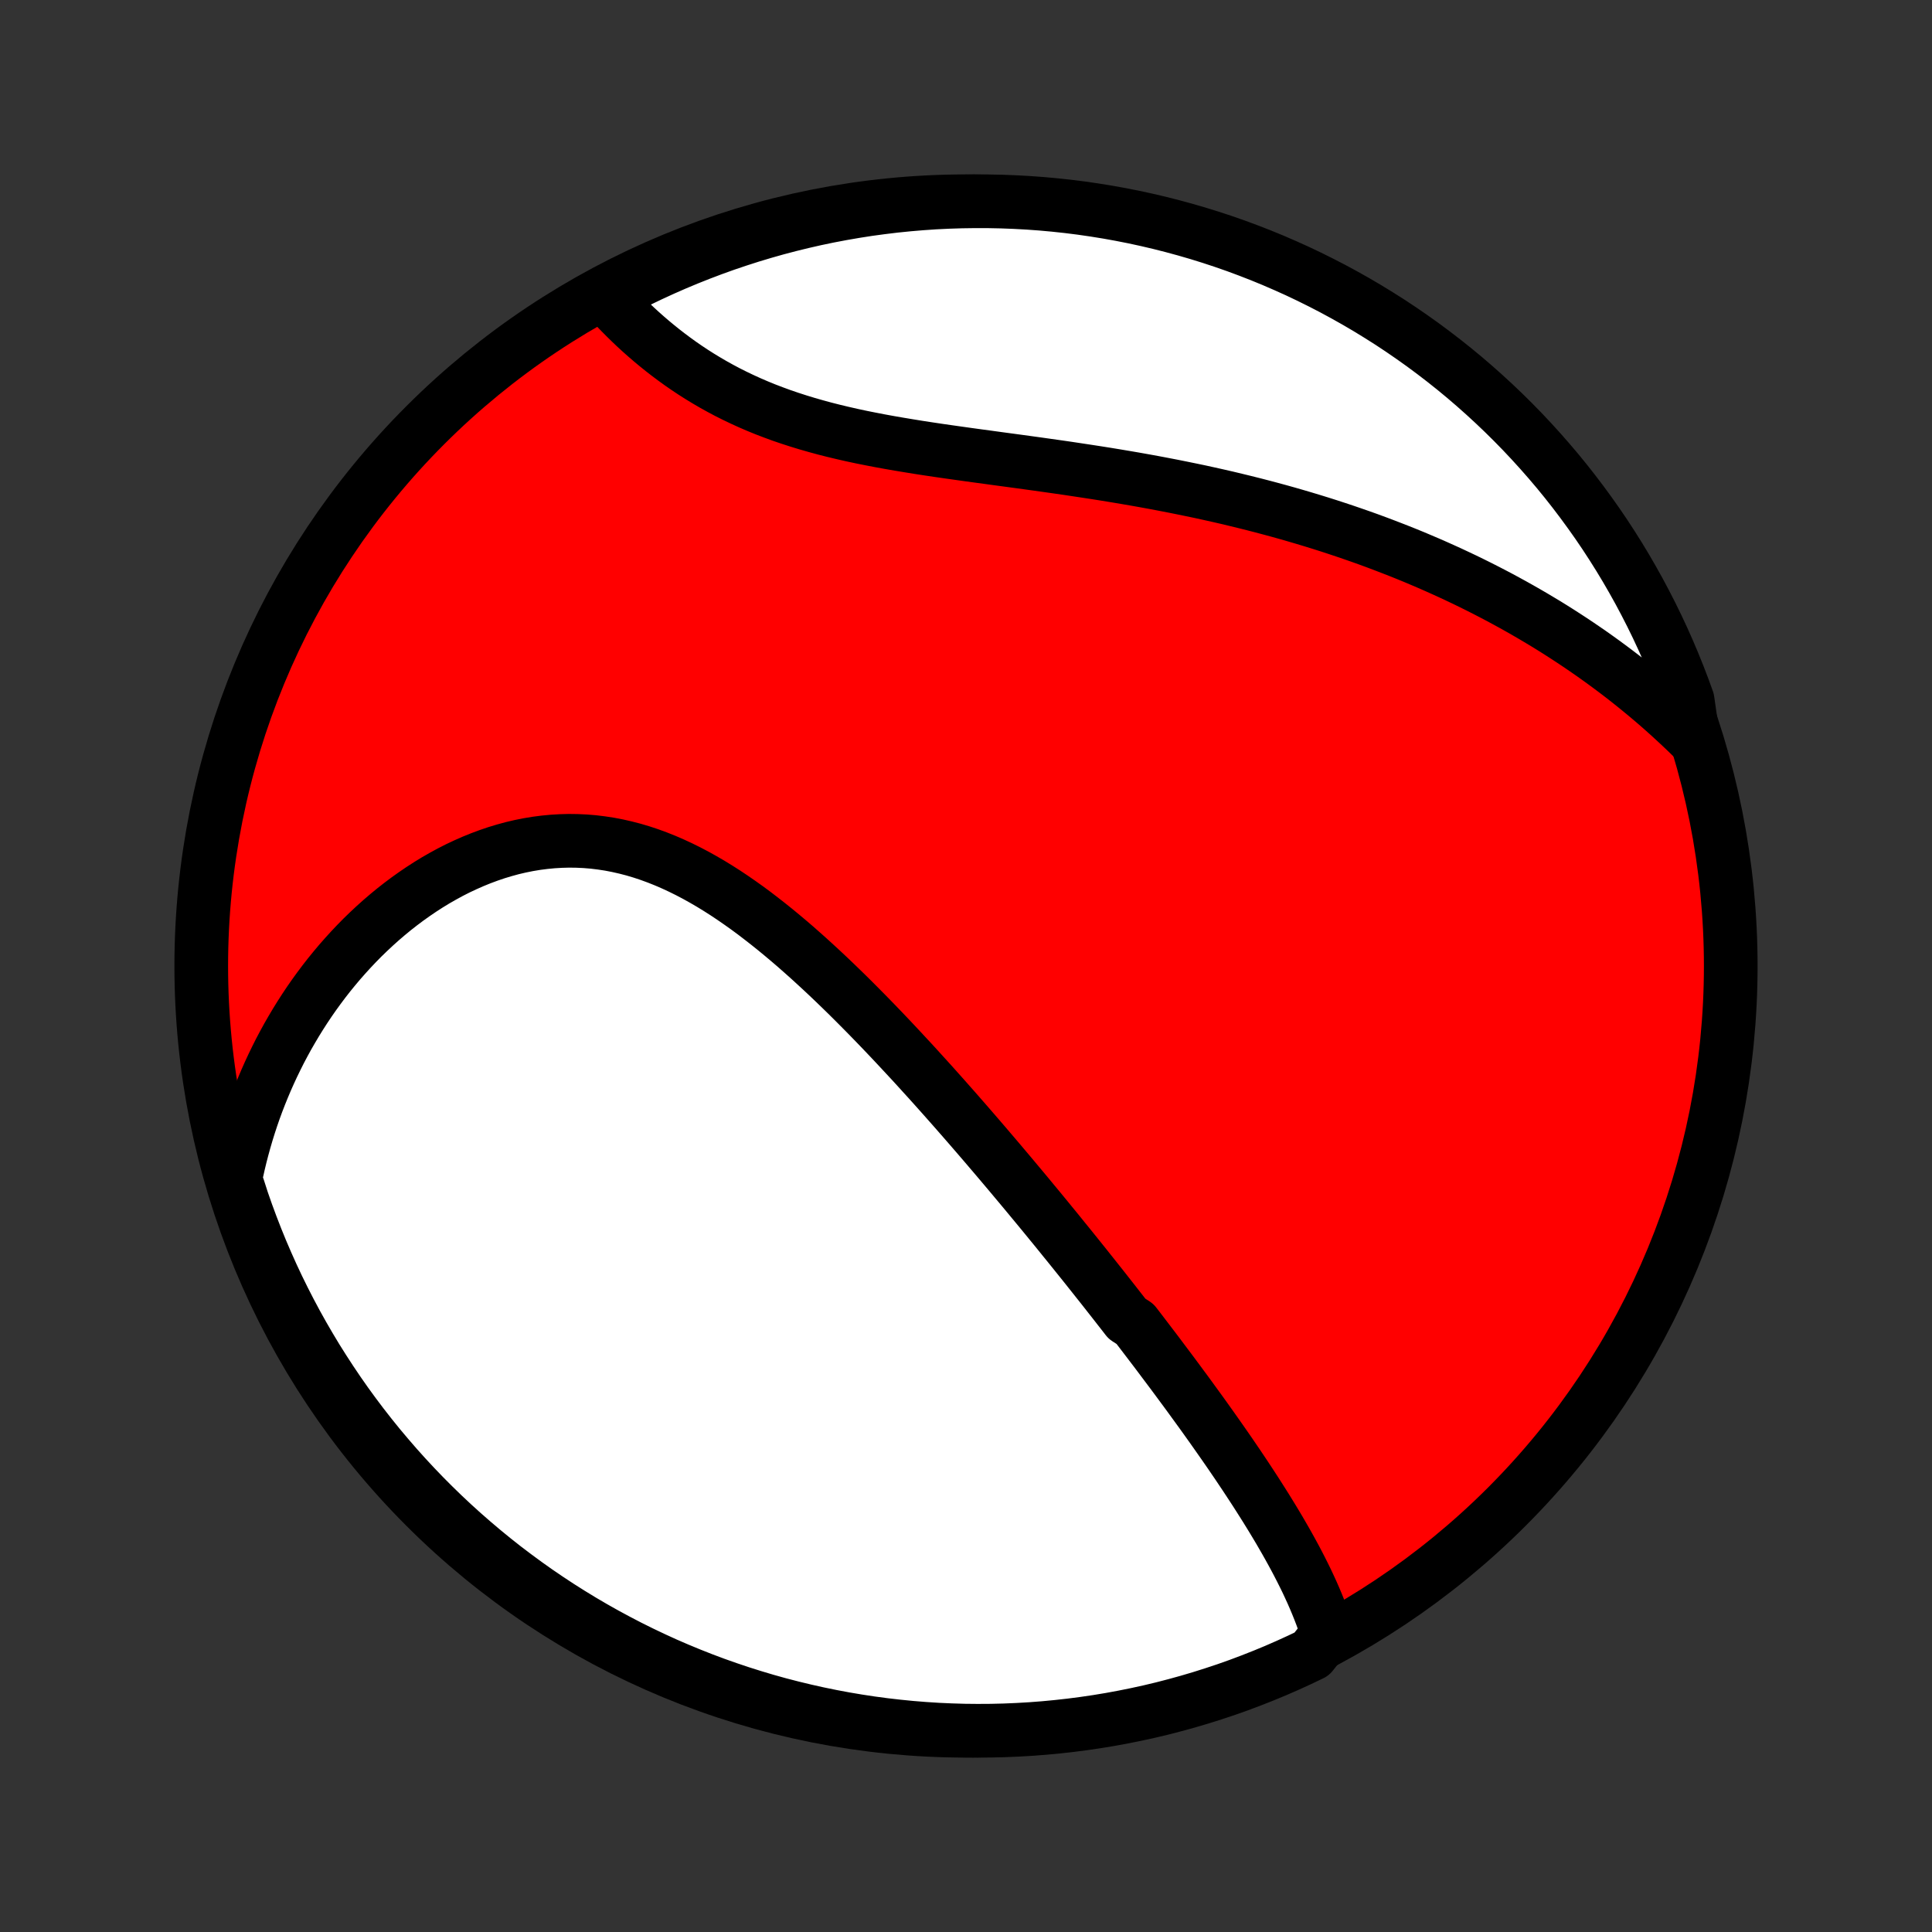<?xml version="1.0" encoding="utf-8" standalone="no"?>
<!DOCTYPE svg PUBLIC "-//W3C//DTD SVG 1.1//EN"
  "http://www.w3.org/Graphics/SVG/1.1/DTD/svg11.dtd">
<!-- Created with matplotlib (http://matplotlib.org/) -->
<svg height="72pt" version="1.1" viewBox="0 0 72 72" width="72pt" xmlns="http://www.w3.org/2000/svg" xmlns:xlink="http://www.w3.org/1999/xlink">
 <rect x="0" y="0" width="72" height="72" fill="#333333" stroke="none"/>
 <defs>
  <style type="text/css">
*{stroke-linecap:butt;stroke-linejoin:round;}
  </style>
 </defs>
 <g id="figure_1">
  <g id="patch_1">
   <path d="
M0 72
L72 72
L72 0
L0 0
z
" style="fill:none;"/>
  </g>
  <g id="axes_1">
   <g id="PatchCollection_1">
    <defs>
     <path d="
M36 -7.5
C43.558 -7.5 50.808 -10.503 56.153 -15.848
C61.497 -21.192 64.5 -28.442 64.5 -36
C64.5 -43.558 61.497 -50.808 56.153 -56.153
C50.808 -61.497 43.558 -64.5 36 -64.5
C28.442 -64.5 21.192 -61.497 15.848 -56.153
C10.503 -50.808 7.5 -43.558 7.5 -36
C7.5 -28.442 10.503 -21.192 15.848 -15.848
C21.192 -10.503 28.442 -7.5 36 -7.5
z
" id="C0_0_a811fe30f3"/>
     <path d="
M49.48 -11.11
L49.41 -11.334
L49.335 -11.557
L49.255 -11.779
L49.17 -12
L49.082 -12.219
L48.99 -12.438
L48.895 -12.655
L48.796 -12.871
L48.695 -13.087
L48.59 -13.301
L48.483 -13.514
L48.374 -13.726
L48.262 -13.938
L48.148 -14.148
L48.032 -14.358
L47.915 -14.566
L47.795 -14.774
L47.675 -14.981
L47.552 -15.187
L47.428 -15.393
L47.303 -15.597
L47.177 -15.801
L47.049 -16.004
L46.92 -16.207
L46.791 -16.409
L46.66 -16.61
L46.529 -16.81
L46.397 -17.01
L46.263 -17.21
L46.13 -17.409
L45.995 -17.607
L45.86 -17.805
L45.724 -18.002
L45.587 -18.199
L45.45 -18.395
L45.312 -18.591
L45.174 -18.787
L45.035 -18.982
L44.896 -19.177
L44.756 -19.372
L44.615 -19.566
L44.474 -19.76
L44.333 -19.954
L44.191 -20.148
L44.048 -20.341
L43.905 -20.535
L43.762 -20.728
L43.618 -20.921
L43.473 -21.114
L43.328 -21.307
L43.183 -21.501
L43.037 -21.694
L42.89 -21.887
L42.743 -22.08
L42.595 -22.274
L42.447 -22.468
L42.298 -22.661
L41.998 -22.855
L41.847 -23.05
L41.695 -23.244
L41.543 -23.439
L41.39 -23.634
L41.236 -23.83
L41.082 -24.026
L40.926 -24.222
L40.77 -24.419
L40.613 -24.616
L40.456 -24.814
L40.297 -25.012
L40.138 -25.21
L39.977 -25.41
L39.816 -25.61
L39.653 -25.81
L39.49 -26.012
L39.326 -26.214
L39.16 -26.416
L38.994 -26.62
L38.826 -26.824
L38.657 -27.029
L38.487 -27.234
L38.316 -27.441
L38.144 -27.648
L37.97 -27.856
L37.795 -28.065
L37.619 -28.275
L37.441 -28.486
L37.262 -28.698
L37.082 -28.91
L36.9 -29.123
L36.717 -29.338
L36.532 -29.553
L36.345 -29.77
L36.157 -29.987
L35.968 -30.205
L35.776 -30.424
L35.584 -30.644
L35.389 -30.864
L35.193 -31.086
L34.995 -31.308
L34.795 -31.532
L34.593 -31.756
L34.389 -31.98
L34.184 -32.206
L33.977 -32.432
L33.767 -32.658
L33.556 -32.885
L33.343 -33.113
L33.128 -33.341
L32.911 -33.569
L32.692 -33.797
L32.47 -34.026
L32.247 -34.254
L32.021 -34.482
L31.794 -34.71
L31.564 -34.938
L31.332 -35.164
L31.097 -35.391
L30.861 -35.616
L30.622 -35.84
L30.381 -36.062
L30.138 -36.284
L29.892 -36.503
L29.645 -36.721
L29.394 -36.936
L29.142 -37.148
L28.887 -37.358
L28.63 -37.564
L28.37 -37.767
L28.109 -37.967
L27.845 -38.162
L27.578 -38.352
L27.309 -38.538
L27.038 -38.719
L26.764 -38.894
L26.488 -39.063
L26.21 -39.225
L25.93 -39.381
L25.648 -39.529
L25.363 -39.67
L25.076 -39.803
L24.787 -39.928
L24.496 -40.044
L24.204 -40.151
L23.909 -40.249
L23.613 -40.337
L23.316 -40.414
L23.017 -40.482
L22.716 -40.54
L22.415 -40.586
L22.113 -40.623
L21.81 -40.648
L21.507 -40.662
L21.203 -40.666
L20.9 -40.658
L20.597 -40.64
L20.294 -40.611
L19.991 -40.572
L19.69 -40.522
L19.39 -40.462
L19.091 -40.392
L18.794 -40.311
L18.5 -40.222
L18.206 -40.122
L17.916 -40.014
L17.628 -39.897
L17.343 -39.771
L17.06 -39.638
L16.781 -39.496
L16.506 -39.346
L16.233 -39.19
L15.965 -39.026
L15.7 -38.855
L15.44 -38.678
L15.183 -38.495
L14.931 -38.306
L14.682 -38.111
L14.439 -37.911
L14.2 -37.706
L13.965 -37.495
L13.736 -37.281
L13.51 -37.062
L13.29 -36.838
L13.075 -36.611
L12.864 -36.379
L12.658 -36.145
L12.457 -35.906
L12.261 -35.665
L12.07 -35.42
L11.884 -35.172
L11.703 -34.922
L11.527 -34.669
L11.356 -34.413
L11.19 -34.155
L11.029 -33.895
L10.873 -33.632
L10.721 -33.368
L10.575 -33.101
L10.433 -32.833
L10.297 -32.562
L10.165 -32.29
L10.038 -32.016
L9.916 -31.741
L9.799 -31.464
L9.686 -31.185
L9.578 -30.905
L9.475 -30.624
L9.377 -30.341
L9.284 -30.057
L9.195 -29.771
L9.111 -29.484
L9.032 -29.196
L8.957 -28.907
L8.887 -28.617
L8.822 -28.325
L8.761 -28.032
L8.876 -27.738
L9.032 -27.253
L9.197 -26.781
L9.371 -26.311
L9.552 -25.845
L9.741 -25.382
L9.939 -24.922
L10.144 -24.465
L10.357 -24.012
L10.578 -23.563
L10.807 -23.117
L11.043 -22.675
L11.287 -22.238
L11.539 -21.804
L11.797 -21.375
L12.064 -20.951
L12.338 -20.53
L12.618 -20.115
L12.906 -19.704
L13.201 -19.299
L13.503 -18.898
L13.812 -18.503
L14.127 -18.113
L14.45 -17.729
L14.778 -17.35
L15.114 -16.976
L15.455 -16.609
L15.803 -16.247
L16.157 -15.892
L16.517 -15.542
L16.883 -15.199
L17.255 -14.862
L17.633 -14.532
L18.016 -14.208
L18.404 -13.891
L18.798 -13.58
L19.198 -13.277
L19.602 -12.98
L20.011 -12.69
L20.425 -12.408
L20.844 -12.132
L21.268 -11.864
L21.696 -11.603
L22.128 -11.35
L22.565 -11.104
L23.006 -10.866
L23.45 -10.635
L23.899 -10.412
L24.351 -10.197
L24.806 -9.989
L25.266 -9.79
L25.728 -9.599
L26.194 -9.415
L26.662 -9.24
L27.134 -9.073
L27.608 -8.914
L28.084 -8.764
L28.563 -8.621
L29.044 -8.487
L29.528 -8.362
L30.013 -8.245
L30.5 -8.136
L30.989 -8.036
L31.48 -7.944
L31.971 -7.861
L32.465 -7.786
L32.959 -7.72
L33.454 -7.663
L33.95 -7.614
L34.446 -7.574
L34.943 -7.542
L35.44 -7.52
L35.937 -7.505
L36.435 -7.5
L36.932 -7.503
L37.429 -7.515
L37.926 -7.536
L38.422 -7.565
L38.917 -7.603
L39.411 -7.65
L39.904 -7.705
L40.397 -7.769
L40.887 -7.841
L41.377 -7.922
L41.864 -8.012
L42.35 -8.11
L42.834 -8.216
L43.316 -8.331
L43.795 -8.455
L44.273 -8.587
L44.747 -8.727
L45.219 -8.876
L45.689 -9.032
L46.155 -9.197
L46.618 -9.371
L47.078 -9.552
L47.535 -9.741
L47.988 -9.939
L48.437 -10.144
L48.883 -10.357
z
" id="C0_1_f5f7647025"/>
     <path d="
M63.095 -44.495
L62.881 -44.704
L62.666 -44.909
L62.449 -45.111
L62.232 -45.311
L62.013 -45.507
L61.793 -45.701
L61.571 -45.892
L61.349 -46.079
L61.125 -46.264
L60.9 -46.447
L60.674 -46.627
L60.447 -46.804
L60.218 -46.979
L59.988 -47.151
L59.757 -47.321
L59.525 -47.488
L59.291 -47.654
L59.056 -47.816
L58.82 -47.977
L58.583 -48.135
L58.344 -48.291
L58.103 -48.446
L57.862 -48.598
L57.619 -48.748
L57.374 -48.895
L57.129 -49.041
L56.881 -49.185
L56.632 -49.327
L56.382 -49.467
L56.13 -49.605
L55.876 -49.742
L55.621 -49.876
L55.364 -50.009
L55.105 -50.14
L54.845 -50.269
L54.582 -50.397
L54.318 -50.522
L54.053 -50.646
L53.785 -50.768
L53.515 -50.889
L53.244 -51.008
L52.97 -51.125
L52.695 -51.241
L52.417 -51.355
L52.137 -51.467
L51.855 -51.577
L51.572 -51.686
L51.285 -51.794
L50.997 -51.9
L50.706 -52.004
L50.413 -52.106
L50.118 -52.207
L49.821 -52.306
L49.521 -52.404
L49.218 -52.5
L48.914 -52.594
L48.606 -52.687
L48.297 -52.778
L47.985 -52.868
L47.67 -52.956
L47.353 -53.042
L47.033 -53.127
L46.711 -53.21
L46.387 -53.291
L46.059 -53.371
L45.73 -53.45
L45.398 -53.526
L45.063 -53.601
L44.726 -53.675
L44.386 -53.746
L44.044 -53.816
L43.7 -53.885
L43.353 -53.952
L43.005 -54.018
L42.654 -54.082
L42.3 -54.145
L41.945 -54.206
L41.588 -54.266
L41.229 -54.325
L40.868 -54.382
L40.505 -54.438
L40.141 -54.493
L39.776 -54.548
L39.409 -54.601
L39.041 -54.653
L38.672 -54.705
L38.302 -54.756
L37.931 -54.807
L37.56 -54.857
L37.189 -54.907
L36.818 -54.958
L36.447 -55.008
L36.076 -55.059
L35.706 -55.111
L35.337 -55.163
L34.969 -55.216
L34.602 -55.271
L34.237 -55.327
L33.874 -55.386
L33.513 -55.446
L33.154 -55.508
L32.798 -55.573
L32.445 -55.641
L32.095 -55.711
L31.749 -55.785
L31.407 -55.863
L31.068 -55.944
L30.733 -56.029
L30.403 -56.119
L30.078 -56.212
L29.757 -56.31
L29.441 -56.412
L29.13 -56.518
L28.825 -56.63
L28.524 -56.745
L28.23 -56.865
L27.94 -56.99
L27.657 -57.119
L27.379 -57.252
L27.106 -57.389
L26.839 -57.531
L26.578 -57.676
L26.323 -57.825
L26.073 -57.977
L25.829 -58.132
L25.59 -58.291
L25.357 -58.452
L25.13 -58.616
L24.908 -58.782
L24.691 -58.95
L24.48 -59.12
L24.274 -59.291
L24.073 -59.464
L23.877 -59.638
L23.686 -59.813
L23.501 -59.989
L23.32 -60.166
L23.144 -60.343
L22.973 -60.52
L22.807 -60.698
L22.645 -60.875
L22.911 -61.053
L23.355 -61.316
L23.802 -61.541
L24.254 -61.758
L24.709 -61.967
L25.167 -62.168
L25.629 -62.361
L26.094 -62.546
L26.562 -62.723
L27.032 -62.892
L27.506 -63.052
L27.982 -63.205
L28.461 -63.349
L28.941 -63.485
L29.424 -63.612
L29.909 -63.731
L30.396 -63.842
L30.885 -63.944
L31.375 -64.037
L31.866 -64.122
L32.359 -64.199
L32.853 -64.266
L33.348 -64.326
L33.843 -64.376
L34.34 -64.418
L34.837 -64.452
L35.334 -64.476
L35.831 -64.492
L36.328 -64.499
L36.826 -64.498
L37.323 -64.488
L37.819 -64.469
L38.316 -64.442
L38.811 -64.406
L39.306 -64.361
L39.799 -64.308
L40.291 -64.246
L40.782 -64.175
L41.272 -64.096
L41.76 -64.008
L42.246 -63.912
L42.731 -63.807
L43.213 -63.694
L43.693 -63.572
L44.171 -63.442
L44.646 -63.304
L45.119 -63.157
L45.589 -63.002
L46.056 -62.839
L46.52 -62.667
L46.98 -62.488
L47.438 -62.3
L47.891 -62.104
L48.342 -61.901
L48.788 -61.689
L49.23 -61.47
L49.669 -61.243
L50.103 -61.008
L50.533 -60.766
L50.959 -60.516
L51.38 -60.258
L51.797 -59.994
L52.208 -59.722
L52.615 -59.442
L53.017 -59.156
L53.413 -58.862
L53.804 -58.562
L54.19 -58.255
L54.57 -57.941
L54.944 -57.62
L55.313 -57.292
L55.676 -56.958
L56.033 -56.618
L56.383 -56.272
L56.728 -55.919
L57.066 -55.56
L57.398 -55.195
L57.723 -54.825
L58.042 -54.449
L58.354 -54.067
L58.659 -53.679
L58.957 -53.286
L59.248 -52.888
L59.533 -52.485
L59.81 -52.077
L60.079 -51.664
L60.342 -51.246
L60.597 -50.823
L60.844 -50.396
L61.084 -49.965
L61.316 -49.529
L61.541 -49.089
L61.758 -48.645
L61.967 -48.197
L62.168 -47.746
L62.361 -47.291
L62.546 -46.833
L62.723 -46.371
L62.892 -45.906
z
" id="C0_2_033d710a6b"/>
    </defs>
    <g clip-path="url(#p1bffca34e9)">
     <use style="fill:#ff0000;stroke:#000000;stroke-width:2.0;" x="0.0" xlink:href="#C0_0_a811fe30f3" y="72.0"/>
    </g>
    <g clip-path="url(#p1bffca34e9)">
     <use style="fill:#ffffff;stroke:#000000;stroke-width:2.0;" x="0.0" xlink:href="#C0_1_f5f7647025" y="72.0"/>
    </g>
    <g clip-path="url(#p1bffca34e9)">
     <use style="fill:#ffffff;stroke:#000000;stroke-width:2.0;" x="0.0" xlink:href="#C0_2_033d710a6b" y="72.0"/>
    </g>
   </g>
  </g>
 </g>
 <defs>
  <clipPath id="p1bffca34e9">
   <rect height="72.0" width="72.0" x="0.0" y="0.0"/>
  </clipPath>
 </defs>
</svg>
